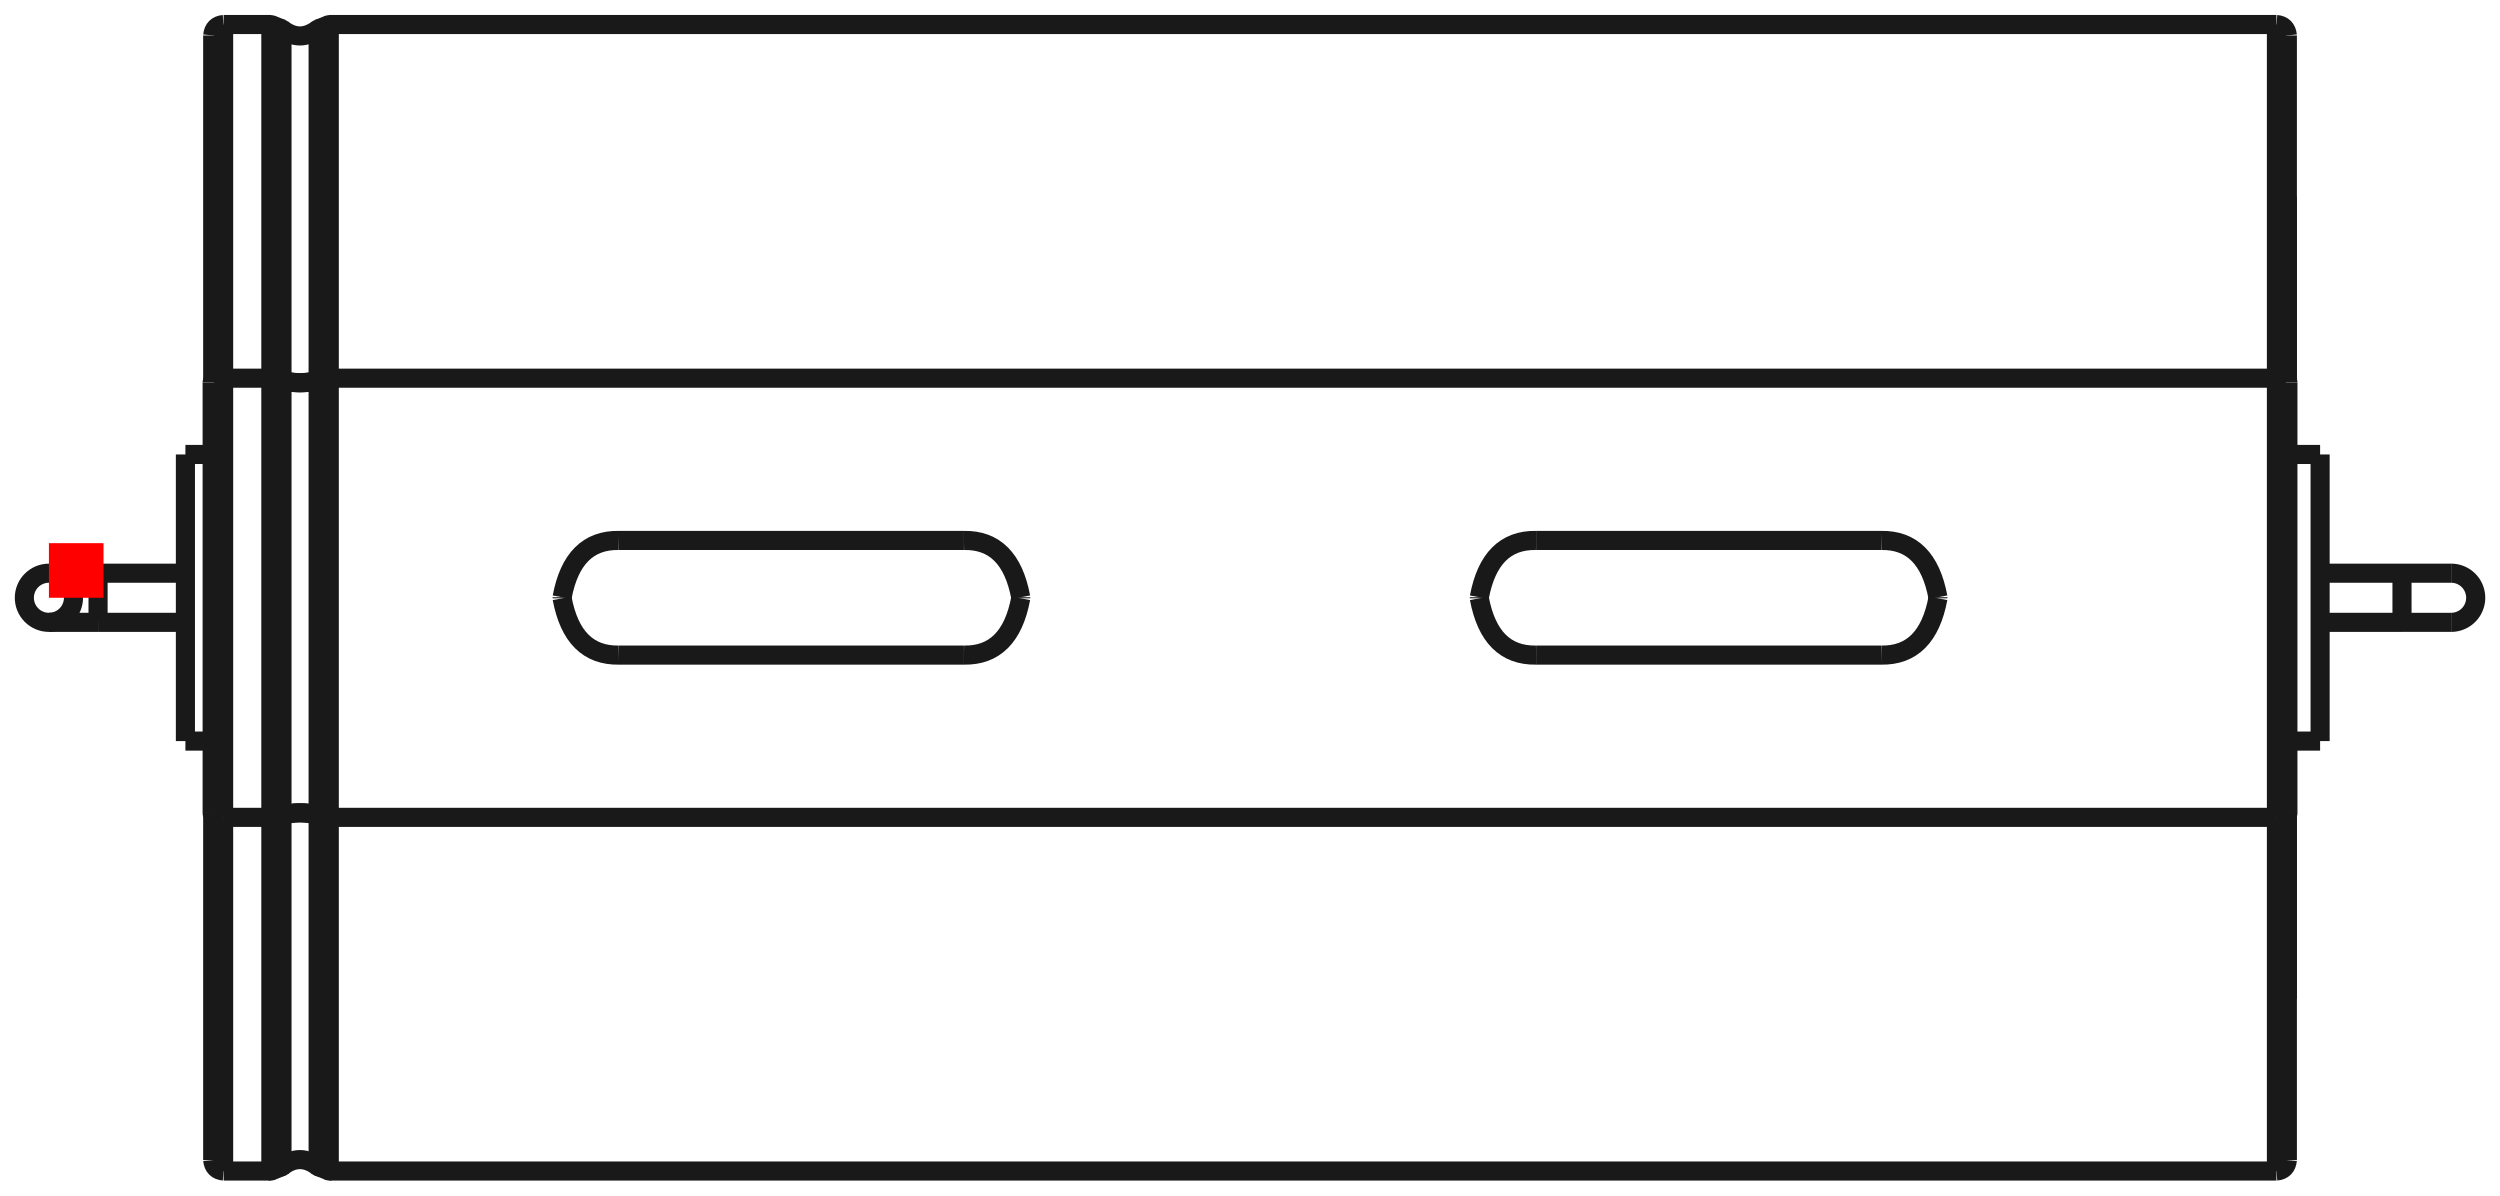 <?xml version="1.0"?>
<!DOCTYPE svg PUBLIC "-//W3C//DTD SVG 1.1//EN" "http://www.w3.org/Graphics/SVG/1.1/DTD/svg11.dtd">
<svg width="45.791mm" height="21.898mm" viewBox="0 0 45.791 21.898" xmlns="http://www.w3.org/2000/svg" version="1.1">
<g id="Shape2DView" transform="translate(0.896,10.949) scale(1,-1)">
<path id="Shape2DView_nwe0000"  d="M 3.2 4.022 L 4.065 4.022 " stroke="#191919" stroke-width="0.35 px" style="stroke-width:0.35;stroke-miterlimit:4;stroke-dasharray:none;fill:none;fill-opacity:1;fill-rule: evenodd"/>
<path id="Shape2DView_nwe0001"  d="M 3.2 -4.022 L 4.065 -4.022 " stroke="#191919" stroke-width="0.35 px" style="stroke-width:0.35;stroke-miterlimit:4;stroke-dasharray:none;fill:none;fill-opacity:1;fill-rule: evenodd"/>
<path id="Shape2DView_nwe0002"  d="M 4.065 -4.022 L 4.269 -3.991 " stroke="#191919" stroke-width="0.35 px" style="stroke-width:0.35;stroke-miterlimit:4;stroke-dasharray:none;fill:none;fill-opacity:1;fill-rule: evenodd"/>
<path id="Shape2DView_nwe0003"  d="M 4.269 -3.991 A 0.485 0.186 -180 0 0 4.931 -3.991" stroke="#191919" stroke-width="0.35 px" style="stroke-width:0.35;stroke-miterlimit:4;stroke-dasharray:none;fill:none;fill-opacity:1;fill-rule: evenodd"/>
<path id="Shape2DView_nwe0004"  d="M 4.931 -3.991 L 5.135 -4.022 " stroke="#191919" stroke-width="0.35 px" style="stroke-width:0.35;stroke-miterlimit:4;stroke-dasharray:none;fill:none;fill-opacity:1;fill-rule: evenodd"/>
<path id="Shape2DView_nwe0005"  d="M 5.135 -4.022 L 40.8 -4.022 " stroke="#191919" stroke-width="0.35 px" style="stroke-width:0.35;stroke-miterlimit:4;stroke-dasharray:none;fill:none;fill-opacity:1;fill-rule: evenodd"/>
<path id="Shape2DView_nwe0006"  d="M 40.8 -4.022 A 0.21 0.08 5.26972e-15 0 1 41.01 -3.942" stroke="#191919" stroke-width="0.35 px" style="stroke-width:0.35;stroke-miterlimit:4;stroke-dasharray:none;fill:none;fill-opacity:1;fill-rule: evenodd"/>
<path id="Shape2DView_nwe0007"  d="M 4.269 -3.987 A 0.485 0.186 -180 0 0 4.931 -3.987" stroke="#191919" stroke-width="0.35 px" style="stroke-width:0.35;stroke-miterlimit:4;stroke-dasharray:none;fill:none;fill-opacity:1;fill-rule: evenodd"/>
<path id="Shape2DView_nwe0008"  d="M 2.99 -3.942 A 0.21 0.08 5.26972e-15 0 1 3.2 -4.022" stroke="#191919" stroke-width="0.35 px" style="stroke-width:0.35;stroke-miterlimit:4;stroke-dasharray:none;fill:none;fill-opacity:1;fill-rule: evenodd"/>
<path id="Shape2DView_nwe0009"  d="M 4.065 4.022 L 4.269 3.991 " stroke="#191919" stroke-width="0.35 px" style="stroke-width:0.35;stroke-miterlimit:4;stroke-dasharray:none;fill:none;fill-opacity:1;fill-rule: evenodd"/>
<path id="Shape2DView_nwe0010"  d="M 2.99 -3.942 L 2.99 -3.402 L 2.99 -2.851 L 2.99 -2.292 L 2.99 -1.725 L 2.99 -1.153 L 2.99 -0.578 L 2.99 -2.851052727237402e-13 L 2.99 0.578 L 2.99 1.153 L 2.99 1.725 L 2.99 2.292 L 2.99 2.851 L 2.99 3.402 L 2.99 3.942 " stroke="#191919" stroke-width="0.35 px" style="stroke-width:0.35;stroke-miterlimit:4;stroke-dasharray:none;fill:none;fill-opacity:1;fill-rule: evenodd"/>
<path id="Shape2DView_nwe0011"  d="M 2.99 3.942 A 0.21 0.08 -5.26972e-15 0 0 3.2 4.022" stroke="#191919" stroke-width="0.35 px" style="stroke-width:0.35;stroke-miterlimit:4;stroke-dasharray:none;fill:none;fill-opacity:1;fill-rule: evenodd"/>
<path id="Shape2DView_nwe0012"  d="M 4.269 3.991 A 0.485 0.186 180 0 1 4.931 3.991" stroke="#191919" stroke-width="0.35 px" style="stroke-width:0.35;stroke-miterlimit:4;stroke-dasharray:none;fill:none;fill-opacity:1;fill-rule: evenodd"/>
<path id="Shape2DView_nwe0013"  d="M 4.931 3.991 L 5.135 4.022 " stroke="#191919" stroke-width="0.35 px" style="stroke-width:0.35;stroke-miterlimit:4;stroke-dasharray:none;fill:none;fill-opacity:1;fill-rule: evenodd"/>
<path id="Shape2DView_nwe0014"  d="M 5.135 4.022 L 40.8 4.022 " stroke="#191919" stroke-width="0.35 px" style="stroke-width:0.35;stroke-miterlimit:4;stroke-dasharray:none;fill:none;fill-opacity:1;fill-rule: evenodd"/>
<path id="Shape2DView_nwe0015"  d="M 40.8 4.022 A 0.21 0.08 -5.26972e-15 0 0 41.01 3.942" stroke="#191919" stroke-width="0.35 px" style="stroke-width:0.35;stroke-miterlimit:4;stroke-dasharray:none;fill:none;fill-opacity:1;fill-rule: evenodd"/>
<path id="Shape2DView_nwe0016"  d="M 4.269 3.987 A 0.485 0.186 180 0 1 4.931 3.987" stroke="#191919" stroke-width="0.35 px" style="stroke-width:0.35;stroke-miterlimit:4;stroke-dasharray:none;fill:none;fill-opacity:1;fill-rule: evenodd"/>
<path id="Shape2DView_nwe0017"  d="M 3 3.966 L 3 4.749 L 3 5.499 L 3 6.21 L 3 6.877 L 3 7.496 L 3 8.062 L 3 8.572 L 3 9.02 L 3 9.406 L 3 9.724 L 3 9.975 L 3 10.155 L 3 10.264 L 3.0 10.3 " stroke="#191919" stroke-width="0.35 px" style="stroke-width:0.35;stroke-miterlimit:4;stroke-dasharray:none;fill:none;fill-opacity:1;fill-rule: evenodd"/>
<path id="Shape2DView_nwe0018"  d="M 3.0 -10.3 L 3.0 -10.264 L 3 -10.155 L 3 -9.975 L 3 -9.724 L 3 -9.406 L 3 -9.02 L 3 -8.572 L 3 -8.062 L 3 -7.496 L 3 -6.877 L 3 -6.21 L 3 -5.499 L 3 -4.749 L 3 -3.966 " stroke="#191919" stroke-width="0.35 px" style="stroke-width:0.35;stroke-miterlimit:4;stroke-dasharray:none;fill:none;fill-opacity:1;fill-rule: evenodd"/>
<path id="Shape2DView_nwe0019"  d="M 41.0 3.966 L 41.0 4.749 L 41.0 5.499 L 41.0 6.21 L 41.0 6.877 L 41.0 7.496 L 41.0 8.062 L 41.0 8.572 L 41.0 9.02 L 41.0 9.406 L 41.0 9.724 L 41.0 9.975 L 41.0 10.155 L 41.0 10.264 L 41.0 10.3 " stroke="#191919" stroke-width="0.35 px" style="stroke-width:0.35;stroke-miterlimit:4;stroke-dasharray:none;fill:none;fill-opacity:1;fill-rule: evenodd"/>
<path id="Shape2DView_nwe0020"  d="M 41.0 -10.3 L 41.0 -10.264 L 41.0 -10.155 L 41.0 -9.975 L 41.0 -9.724 L 41.0 -9.406 L 41.0 -9.02 L 41.0 -8.572 L 41.0 -8.062 L 41.0 -7.496 L 41.0 -6.877 L 41.0 -6.21 L 41.0 -5.499 L 41.0 -4.749 L 41.0 -3.966 " stroke="#191919" stroke-width="0.35 px" style="stroke-width:0.35;stroke-miterlimit:4;stroke-dasharray:none;fill:none;fill-opacity:1;fill-rule: evenodd"/>
<path id="Shape2DView_nwe0021"  d="M 41.0 3.966 L 41.0 4.398 L 41.0 4.807 L 41.0 5.192 L 41.0 5.551 L 41.0 5.881 L 41.0 6.18 L 41.0 6.449 L 41.0 6.684 L 41.0 6.885 L 41.0 7.052 L 41.0 7.182 L 41.0 7.275 L 41.0 7.331 L 41.0 7.35 " stroke="#191919" stroke-width="0.35 px" style="stroke-width:0.35;stroke-miterlimit:4;stroke-dasharray:none;fill:none;fill-opacity:1;fill-rule: evenodd"/>
<path id="Shape2DView_nwe0022"  d="M 41.0 -7.35 L 41.0 -7.331 L 41.0 -7.275 L 41.0 -7.182 L 41.0 -7.052 L 41.0 -6.885 L 41.0 -6.684 L 41.0 -6.449 L 41.0 -6.18 L 41.0 -5.881 L 41.0 -5.551 L 41.0 -5.192 L 41.0 -4.807 L 41.0 -4.398 L 41.0 -3.966 " stroke="#191919" stroke-width="0.35 px" style="stroke-width:0.35;stroke-miterlimit:4;stroke-dasharray:none;fill:none;fill-opacity:1;fill-rule: evenodd"/>
<path id="Shape2DView_nwe0023"  d="M 41.01 -3.942 L 41.01 -3.402 L 41.01 -2.851 L 41.01 -2.292 L 41.01 -1.725 L 41.01 -1.153 L 41.01 -0.578 L 41.01 -2.851052727237402e-13 L 41.01 0.578 L 41.01 1.153 L 41.01 1.725 L 41.01 2.292 L 41.01 2.851 L 41.01 3.402 L 41.01 3.942 " stroke="#191919" stroke-width="0.35 px" style="stroke-width:0.35;stroke-miterlimit:4;stroke-dasharray:none;fill:none;fill-opacity:1;fill-rule: evenodd"/>
<path id="Shape2DView_nwe0024"  d="M 2.5 2.625 L 2.5 2.559 L 2.5 2.365 L 2.5 2.052 L 2.5 1.637 L 2.5 1.139 L 2.5 0.584 L 2.5 3.214697847761802e-16 L 2.5 -0.584 L 2.5 -1.139 L 2.5 -1.637 L 2.5 -2.052 L 2.5 -2.365 L 2.5 -2.559 L 2.5 -2.625 " stroke="#191919" stroke-width="0.35 px" style="stroke-width:0.35;stroke-miterlimit:4;stroke-dasharray:none;fill:none;fill-opacity:1;fill-rule: evenodd"/>
<path id="Shape2DView_nwe0025"  d="M 10.44 -1.05 Q 9.597 -1.066 9.4 -0.01 " stroke="#191919" stroke-width="0.35 px" style="stroke-width:0.35;stroke-miterlimit:4;stroke-dasharray:none;fill:none;fill-opacity:1;fill-rule: evenodd"/>
<path id="Shape2DView_nwe0026"  d="M 9.4 0.01 L 9.4 0.009 L 9.4 0.007 L 9.4 0.006 L 9.4 0.004 L 9.4 0.003 L 9.4 0.001 L 9.4 5.773159728050814e-15 L 9.4 -0.001 L 9.4 -0.003 L 9.4 -0.004 L 9.4 -0.006 L 9.4 -0.007 L 9.4 -0.009 L 9.4 -0.01 " stroke="#191919" stroke-width="0.35 px" style="stroke-width:0.35;stroke-miterlimit:4;stroke-dasharray:none;fill:none;fill-opacity:1;fill-rule: evenodd"/>
<path id="Shape2DView_nwe0027"  d="M 10.44 1.05 Q 9.597 1.066 9.4 0.01 " stroke="#191919" stroke-width="0.35 px" style="stroke-width:0.35;stroke-miterlimit:4;stroke-dasharray:none;fill:none;fill-opacity:1;fill-rule: evenodd"/>
<path id="Shape2DView_nwe0028"  d="M 10.44 1.05 L 16.76 1.05 " stroke="#191919" stroke-width="0.35 px" style="stroke-width:0.35;stroke-miterlimit:4;stroke-dasharray:none;fill:none;fill-opacity:1;fill-rule: evenodd"/>
<path id="Shape2DView_nwe0029"  d="M 16.76 1.05 Q 17.603 1.066 17.8 0.01 " stroke="#191919" stroke-width="0.35 px" style="stroke-width:0.35;stroke-miterlimit:4;stroke-dasharray:none;fill:none;fill-opacity:1;fill-rule: evenodd"/>
<path id="Shape2DView_nwe0030"  d="M 17.8 0.01 L 17.8 0.009 L 17.8 0.007 L 17.8 0.006 L 17.8 0.004 L 17.8 0.003 L 17.8 0.001 L 17.8 5.773159728050814e-15 L 17.8 -0.001 L 17.8 -0.003 L 17.8 -0.004 L 17.8 -0.006 L 17.8 -0.007 L 17.8 -0.009 L 17.8 -0.01 " stroke="#191919" stroke-width="0.35 px" style="stroke-width:0.35;stroke-miterlimit:4;stroke-dasharray:none;fill:none;fill-opacity:1;fill-rule: evenodd"/>
<path id="Shape2DView_nwe0031"  d="M 16.76 -1.05 Q 17.603 -1.066 17.8 -0.01 " stroke="#191919" stroke-width="0.35 px" style="stroke-width:0.35;stroke-miterlimit:4;stroke-dasharray:none;fill:none;fill-opacity:1;fill-rule: evenodd"/>
<path id="Shape2DView_nwe0032"  d="M 10.44 -1.05 L 16.76 -1.05 " stroke="#191919" stroke-width="0.35 px" style="stroke-width:0.35;stroke-miterlimit:4;stroke-dasharray:none;fill:none;fill-opacity:1;fill-rule: evenodd"/>
<path id="Shape2DView_nwe0033"  d="M 27.24 -1.05 Q 26.397 -1.066 26.2 -0.01 " stroke="#191919" stroke-width="0.35 px" style="stroke-width:0.35;stroke-miterlimit:4;stroke-dasharray:none;fill:none;fill-opacity:1;fill-rule: evenodd"/>
<path id="Shape2DView_nwe0034"  d="M 26.2 0.01 L 26.2 0.009 L 26.2 0.007 L 26.2 0.006 L 26.2 0.004 L 26.2 0.003 L 26.2 0.001 L 26.2 5.773159728050814e-15 L 26.2 -0.001 L 26.2 -0.003 L 26.2 -0.004 L 26.2 -0.006 L 26.2 -0.007 L 26.2 -0.009 L 26.2 -0.01 " stroke="#191919" stroke-width="0.35 px" style="stroke-width:0.35;stroke-miterlimit:4;stroke-dasharray:none;fill:none;fill-opacity:1;fill-rule: evenodd"/>
<path id="Shape2DView_nwe0035"  d="M 27.24 1.05 Q 26.397 1.066 26.2 0.01 " stroke="#191919" stroke-width="0.35 px" style="stroke-width:0.35;stroke-miterlimit:4;stroke-dasharray:none;fill:none;fill-opacity:1;fill-rule: evenodd"/>
<path id="Shape2DView_nwe0036"  d="M 27.24 1.05 L 33.56 1.05 " stroke="#191919" stroke-width="0.35 px" style="stroke-width:0.35;stroke-miterlimit:4;stroke-dasharray:none;fill:none;fill-opacity:1;fill-rule: evenodd"/>
<path id="Shape2DView_nwe0037"  d="M 33.56 1.05 Q 34.403 1.066 34.6 0.01 " stroke="#191919" stroke-width="0.35 px" style="stroke-width:0.35;stroke-miterlimit:4;stroke-dasharray:none;fill:none;fill-opacity:1;fill-rule: evenodd"/>
<path id="Shape2DView_nwe0038"  d="M 34.6 0.01 L 34.6 0.009 L 34.6 0.007 L 34.6 0.006 L 34.6 0.004 L 34.6 0.003 L 34.6 0.001 L 34.6 5.773159728050814e-15 L 34.6 -0.001 L 34.6 -0.003 L 34.6 -0.004 L 34.6 -0.006 L 34.6 -0.007 L 34.6 -0.009 L 34.6 -0.01 " stroke="#191919" stroke-width="0.35 px" style="stroke-width:0.35;stroke-miterlimit:4;stroke-dasharray:none;fill:none;fill-opacity:1;fill-rule: evenodd"/>
<path id="Shape2DView_nwe0039"  d="M 33.56 -1.05 Q 34.403 -1.066 34.6 -0.01 " stroke="#191919" stroke-width="0.35 px" style="stroke-width:0.35;stroke-miterlimit:4;stroke-dasharray:none;fill:none;fill-opacity:1;fill-rule: evenodd"/>
<path id="Shape2DView_nwe0040"  d="M 27.24 -1.05 L 33.56 -1.05 " stroke="#191919" stroke-width="0.35 px" style="stroke-width:0.35;stroke-miterlimit:4;stroke-dasharray:none;fill:none;fill-opacity:1;fill-rule: evenodd"/>
<path id="Shape2DView_nwe0041"  d="M 41.6 2.625 L 41.6 2.559 L 41.6 2.365 L 41.6 2.052 L 41.6 1.637 L 41.6 1.139 L 41.6 0.584 L 41.6 3.214697847761802e-16 L 41.6 -0.584 L 41.6 -1.139 L 41.6 -1.637 L 41.6 -2.052 L 41.6 -2.365 L 41.6 -2.559 L 41.6 -2.625 " stroke="#191919" stroke-width="0.35 px" style="stroke-width:0.35;stroke-miterlimit:4;stroke-dasharray:none;fill:none;fill-opacity:1;fill-rule: evenodd"/>
<path id="Shape2DView_nwe0042"  d="M 0.9 0.45 L 2.5 0.45 " stroke="#191919" stroke-width="0.35 px" style="stroke-width:0.35;stroke-miterlimit:4;stroke-dasharray:none;fill:none;fill-opacity:1;fill-rule: evenodd"/>
<path id="Shape2DView_nwe0043"  d="M 0.0 -0.45 L 0.006 -0.45 L 0.023 -0.45 L 0.051 -0.45 L 0.089 -0.45 L 0.138 -0.45 L 0.196 -0.45 L 0.264 -0.45 L 0.339 -0.45 L 0.421 -0.45 L 0.51 -0.45 L 0.603 -0.45 L 0.7 -0.45 L 0.799 -0.45 L 0.9 -0.45 " stroke="#191919" stroke-width="0.35 px" style="stroke-width:0.35;stroke-miterlimit:4;stroke-dasharray:none;fill:none;fill-opacity:1;fill-rule: evenodd"/>
<circle cx="1.110223024625e-15" cy="0.0" r="0.45" stroke="#191919" stroke-width="0.35 px" style="stroke-width:0.35;stroke-miterlimit:4;stroke-dasharray:none;fill:none"/>
<path id="Shape2DView_nwe0045"  d="M 41.6 0.45 L 43.1 0.45 " stroke="#191919" stroke-width="0.35 px" style="stroke-width:0.35;stroke-miterlimit:4;stroke-dasharray:none;fill:none;fill-opacity:1;fill-rule: evenodd"/>
<path id="Shape2DView_nwe0046"  d="M 44.0 0.45 L 43.994 0.45 L 43.977 0.45 L 43.949 0.45 L 43.911 0.45 L 43.862 0.45 L 43.804 0.45 L 43.736 0.45 L 43.661 0.45 L 43.579 0.45 L 43.49 0.45 L 43.397 0.45 L 43.3 0.45 L 43.201 0.45 L 43.1 0.45 " stroke="#191919" stroke-width="0.35 px" style="stroke-width:0.35;stroke-miterlimit:4;stroke-dasharray:none;fill:none;fill-opacity:1;fill-rule: evenodd"/>
<path id="Shape2DView_nwe0047"  d="M 44.0 -0.45 A 0.45 0.45 0 0 1 44 0.45" stroke="#191919" stroke-width="0.35 px" style="stroke-width:0.35;stroke-miterlimit:4;stroke-dasharray:none;fill:none;fill-opacity:1;fill-rule: evenodd"/>
<path id="Shape2DView_nwe0048"  d="M 4.065 -4.022 L 4.065 4.022 " stroke="#191919" stroke-width="0.35 px" style="stroke-width:0.35;stroke-miterlimit:4;stroke-dasharray:none;fill:none;fill-opacity:1;fill-rule: evenodd"/>
<path id="Shape2DView_nwe0049"  d="M 3.2 -4.022 L 3.2 -3.471 L 3.2 -2.91 L 3.2 -2.339 L 3.2 -1.76 L 3.2 -1.177 L 3.2 -0.589 L 3.2 -2.5712765250318625e-13 L 3.2 0.589 L 3.2 1.177 L 3.2 1.76 L 3.2 2.339 L 3.2 2.91 L 3.2 3.471 L 3.2 4.022 " stroke="#191919" stroke-width="0.35 px" style="stroke-width:0.35;stroke-miterlimit:4;stroke-dasharray:none;fill:none;fill-opacity:1;fill-rule: evenodd"/>
<path id="Shape2DView_nwe0050"  d="M 4.269 -3.991 L 4.269 3.991 " stroke="#191919" stroke-width="0.35 px" style="stroke-width:0.35;stroke-miterlimit:4;stroke-dasharray:none;fill:none;fill-opacity:1;fill-rule: evenodd"/>
<path id="Shape2DView_nwe0051"  d="M 3.2 4.022 L 3.2 4.823 L 3.2 5.589 L 3.2 6.316 L 3.2 6.999 L 3.2 7.632 L 3.2 8.211 L 3.2 8.732 L 3.2 9.191 L 3.2 9.585 L 3.2 9.911 L 3.2 10.167 L 3.2 10.352 L 3.2 10.463 L 3.2 10.5 " stroke="#191919" stroke-width="0.35 px" style="stroke-width:0.35;stroke-miterlimit:4;stroke-dasharray:none;fill:none;fill-opacity:1;fill-rule: evenodd"/>
<path id="Shape2DView_nwe0052"  d="M 3.2 -10.5 L 3.2 -10.463 L 3.2 -10.352 L 3.2 -10.167 L 3.2 -9.911 L 3.2 -9.585 L 3.2 -9.191 L 3.2 -8.732 L 3.2 -8.211 L 3.2 -7.632 L 3.2 -6.999 L 3.2 -6.316 L 3.2 -5.589 L 3.2 -4.823 L 3.2 -4.022 " stroke="#191919" stroke-width="0.35 px" style="stroke-width:0.35;stroke-miterlimit:4;stroke-dasharray:none;fill:none;fill-opacity:1;fill-rule: evenodd"/>
<path id="Shape2DView_nwe0053"  d="M 4.065 4.022 C 4.065 7.855 4.065 10.557 4.065 10.5 " stroke="#191919" stroke-width="0.35 px" style="stroke-width:0.35;stroke-miterlimit:4;stroke-dasharray:none;fill:none;fill-opacity:1;fill-rule: evenodd"/>
<path id="Shape2DView_nwe0054"  d="M 4.065 -10.5 C 4.065 -10.557 4.065 -7.855 4.065 -4.022 " stroke="#191919" stroke-width="0.35 px" style="stroke-width:0.35;stroke-miterlimit:4;stroke-dasharray:none;fill:none;fill-opacity:1;fill-rule: evenodd"/>
<path id="Shape2DView_nwe0055"  d="M 4.269 3.991 C 4.269 7.795 4.269 10.476 4.269 10.42 " stroke="#191919" stroke-width="0.35 px" style="stroke-width:0.35;stroke-miterlimit:4;stroke-dasharray:none;fill:none;fill-opacity:1;fill-rule: evenodd"/>
<path id="Shape2DView_nwe0056"  d="M 4.269 -10.42 C 4.269 -10.476 4.269 -7.795 4.269 -3.991 " stroke="#191919" stroke-width="0.35 px" style="stroke-width:0.35;stroke-miterlimit:4;stroke-dasharray:none;fill:none;fill-opacity:1;fill-rule: evenodd"/>
<path id="Shape2DView_nwe0057"  d="M 4.931 3.991 C 4.931 7.795 4.931 10.476 4.931 10.42 " stroke="#191919" stroke-width="0.35 px" style="stroke-width:0.35;stroke-miterlimit:4;stroke-dasharray:none;fill:none;fill-opacity:1;fill-rule: evenodd"/>
<path id="Shape2DView_nwe0058"  d="M 4.931 -10.42 C 4.931 -10.476 4.931 -7.795 4.931 -3.991 " stroke="#191919" stroke-width="0.35 px" style="stroke-width:0.35;stroke-miterlimit:4;stroke-dasharray:none;fill:none;fill-opacity:1;fill-rule: evenodd"/>
<path id="Shape2DView_nwe0059"  d="M 5.135 4.022 C 5.135 7.855 5.135 10.557 5.135 10.5 " stroke="#191919" stroke-width="0.35 px" style="stroke-width:0.35;stroke-miterlimit:4;stroke-dasharray:none;fill:none;fill-opacity:1;fill-rule: evenodd"/>
<path id="Shape2DView_nwe0060"  d="M 5.135 -10.5 C 5.135 -10.557 5.135 -7.855 5.135 -4.022 " stroke="#191919" stroke-width="0.35 px" style="stroke-width:0.35;stroke-miterlimit:4;stroke-dasharray:none;fill:none;fill-opacity:1;fill-rule: evenodd"/>
<path id="Shape2DView_nwe0061"  d="M 40.8 4.022 L 40.8 4.823 L 40.8 5.589 L 40.8 6.316 L 40.8 6.999 L 40.8 7.632 L 40.8 8.211 L 40.8 8.732 L 40.8 9.191 L 40.8 9.585 L 40.8 9.911 L 40.8 10.167 L 40.8 10.352 L 40.8 10.463 L 40.8 10.5 " stroke="#191919" stroke-width="0.35 px" style="stroke-width:0.35;stroke-miterlimit:4;stroke-dasharray:none;fill:none;fill-opacity:1;fill-rule: evenodd"/>
<path id="Shape2DView_nwe0062"  d="M 40.8 -10.5 L 40.8 -10.463 L 40.8 -10.352 L 40.8 -10.167 L 40.8 -9.911 L 40.8 -9.585 L 40.8 -9.191 L 40.8 -8.732 L 40.8 -8.211 L 40.8 -7.632 L 40.8 -6.999 L 40.8 -6.316 L 40.8 -5.589 L 40.8 -4.823 L 40.8 -4.022 " stroke="#191919" stroke-width="0.35 px" style="stroke-width:0.35;stroke-miterlimit:4;stroke-dasharray:none;fill:none;fill-opacity:1;fill-rule: evenodd"/>
<path id="Shape2DView_nwe0063"  d="M 40.8 -4.022 L 40.8 -3.471 L 40.8 -2.91 L 40.8 -2.339 L 40.8 -1.76 L 40.8 -1.177 L 40.8 -0.589 L 40.8 -2.5712765250318625e-13 L 40.8 0.589 L 40.8 1.177 L 40.8 1.76 L 40.8 2.339 L 40.8 2.91 L 40.8 3.471 L 40.8 4.022 " stroke="#191919" stroke-width="0.35 px" style="stroke-width:0.35;stroke-miterlimit:4;stroke-dasharray:none;fill:none;fill-opacity:1;fill-rule: evenodd"/>
<path id="Shape2DView_nwe0064"  d="M 5.135 -4.022 L 5.135 4.022 " stroke="#191919" stroke-width="0.35 px" style="stroke-width:0.35;stroke-miterlimit:4;stroke-dasharray:none;fill:none;fill-opacity:1;fill-rule: evenodd"/>
<path id="Shape2DView_nwe0065"  d="M 4.931 -3.991 L 4.931 3.991 " stroke="#191919" stroke-width="0.35 px" style="stroke-width:0.35;stroke-miterlimit:4;stroke-dasharray:none;fill:none;fill-opacity:1;fill-rule: evenodd"/>
<path id="Shape2DView_nwe0066"  d="M 0.9 0.45 L 0.9 0.439 L 0.9 0.405 L 0.9 0.352 L 0.9 0.281 L 0.9 0.195 L 0.9 0.1 L 0.9 8.266365894244634e-17 L 0.9 -0.1 L 0.9 -0.195 L 0.9 -0.281 L 0.9 -0.352 L 0.9 -0.405 L 0.9 -0.439 L 0.9 -0.45 " stroke="#191919" stroke-width="0.35 px" style="stroke-width:0.35;stroke-miterlimit:4;stroke-dasharray:none;fill:none;fill-opacity:1;fill-rule: evenodd"/>
<path id="Shape2DView_nwe0067"  d="M 43.1 -0.45 L 43.1 -0.439 L 43.1 -0.405 L 43.1 -0.352 L 43.1 -0.281 L 43.1 -0.195 L 43.1 -0.1 L 43.1 -8.266365894244634e-17 L 43.1 0.1 L 43.1 0.195 L 43.1 0.281 L 43.1 0.352 L 43.1 0.405 L 43.1 0.439 L 43.1 0.45 " stroke="#191919" stroke-width="0.35 px" style="stroke-width:0.35;stroke-miterlimit:4;stroke-dasharray:none;fill:none;fill-opacity:1;fill-rule: evenodd"/>
<path id="Shape2DView_nwe0068"  d="M 3.2 10.5 Q 3.019 10.484 3 10.3 " stroke="#191919" stroke-width="0.35 px" style="stroke-width:0.35;stroke-miterlimit:4;stroke-dasharray:none;fill:none;fill-opacity:1;fill-rule: evenodd"/>
<path id="Shape2DView_nwe0069"  d="M 3.2 -10.5 Q 3.019 -10.484 3 -10.3 " stroke="#191919" stroke-width="0.35 px" style="stroke-width:0.35;stroke-miterlimit:4;stroke-dasharray:none;fill:none;fill-opacity:1;fill-rule: evenodd"/>
<path id="Shape2DView_nwe0070"  d="M 3.2 -10.5 L 4.065 -10.5 " stroke="#191919" stroke-width="0.35 px" style="stroke-width:0.35;stroke-miterlimit:4;stroke-dasharray:none;fill:none;fill-opacity:1;fill-rule: evenodd"/>
<path id="Shape2DView_nwe0071"  d="M 3.2 10.5 L 4.065 10.5 " stroke="#191919" stroke-width="0.35 px" style="stroke-width:0.35;stroke-miterlimit:4;stroke-dasharray:none;fill:none;fill-opacity:1;fill-rule: evenodd"/>
<path id="Shape2DView_nwe0072"  d="M 4.269 10.42 L 4.065 10.5 " stroke="#191919" stroke-width="0.35 px" style="stroke-width:0.35;stroke-miterlimit:4;stroke-dasharray:none;fill:none;fill-opacity:1;fill-rule: evenodd"/>
<path id="Shape2DView_nwe0073"  d="M 4.269 -10.42 L 4.065 -10.5 " stroke="#191919" stroke-width="0.35 px" style="stroke-width:0.35;stroke-miterlimit:4;stroke-dasharray:none;fill:none;fill-opacity:1;fill-rule: evenodd"/>
<path id="Shape2DView_nwe0074"  d="M 4.269 10.42 Q 4.595 10.161 4.931 10.42 " stroke="#191919" stroke-width="0.35 px" style="stroke-width:0.35;stroke-miterlimit:4;stroke-dasharray:none;fill:none;fill-opacity:1;fill-rule: evenodd"/>
<path id="Shape2DView_nwe0075"  d="M 4.269 -10.42 Q 4.595 -10.161 4.931 -10.42 " stroke="#191919" stroke-width="0.35 px" style="stroke-width:0.35;stroke-miterlimit:4;stroke-dasharray:none;fill:none;fill-opacity:1;fill-rule: evenodd"/>
<path id="Shape2DView_nwe0076"  d="M 5.135 10.5 L 4.931 10.42 " stroke="#191919" stroke-width="0.35 px" style="stroke-width:0.35;stroke-miterlimit:4;stroke-dasharray:none;fill:none;fill-opacity:1;fill-rule: evenodd"/>
<path id="Shape2DView_nwe0077"  d="M 5.135 -10.5 L 4.931 -10.42 " stroke="#191919" stroke-width="0.35 px" style="stroke-width:0.35;stroke-miterlimit:4;stroke-dasharray:none;fill:none;fill-opacity:1;fill-rule: evenodd"/>
<path id="Shape2DView_nwe0078"  d="M 5.135 -10.5 L 40.8 -10.5 " stroke="#191919" stroke-width="0.35 px" style="stroke-width:0.35;stroke-miterlimit:4;stroke-dasharray:none;fill:none;fill-opacity:1;fill-rule: evenodd"/>
<path id="Shape2DView_nwe0079"  d="M 5.135 10.5 L 40.8 10.5 " stroke="#191919" stroke-width="0.35 px" style="stroke-width:0.35;stroke-miterlimit:4;stroke-dasharray:none;fill:none;fill-opacity:1;fill-rule: evenodd"/>
<path id="Shape2DView_nwe0080"  d="M 40.8 10.5 Q 40.981 10.484 41.0 10.3 " stroke="#191919" stroke-width="0.35 px" style="stroke-width:0.35;stroke-miterlimit:4;stroke-dasharray:none;fill:none;fill-opacity:1;fill-rule: evenodd"/>
<path id="Shape2DView_nwe0081"  d="M 40.8 -10.5 Q 40.981 -10.484 41.0 -10.3 " stroke="#191919" stroke-width="0.35 px" style="stroke-width:0.35;stroke-miterlimit:4;stroke-dasharray:none;fill:none;fill-opacity:1;fill-rule: evenodd"/>
<path id="Shape2DView_nwe0082"  d="M 2.5 -2.625 L 2.99 -2.625 " stroke="#191919" stroke-width="0.35 px" style="stroke-width:0.35;stroke-miterlimit:4;stroke-dasharray:none;fill:none;fill-opacity:1;fill-rule: evenodd"/>
<path id="Shape2DView_nwe0083"  d="M 2.5 2.625 L 2.99 2.625 " stroke="#191919" stroke-width="0.35 px" style="stroke-width:0.35;stroke-miterlimit:4;stroke-dasharray:none;fill:none;fill-opacity:1;fill-rule: evenodd"/>
<path id="Shape2DView_nwe0084"  d="M 41.6 2.625 L 41.01 2.625 " stroke="#191919" stroke-width="0.35 px" style="stroke-width:0.35;stroke-miterlimit:4;stroke-dasharray:none;fill:none;fill-opacity:1;fill-rule: evenodd"/>
<path id="Shape2DView_nwe0085"  d="M 41.6 -2.625 L 41.01 -2.625 " stroke="#191919" stroke-width="0.35 px" style="stroke-width:0.35;stroke-miterlimit:4;stroke-dasharray:none;fill:none;fill-opacity:1;fill-rule: evenodd"/>
<path id="Shape2DView_nwe0086"  d="M 2.5 -0.45 L 0.9 -0.45 " stroke="#191919" stroke-width="0.35 px" style="stroke-width:0.35;stroke-miterlimit:4;stroke-dasharray:none;fill:none;fill-opacity:1;fill-rule: evenodd"/>
<path id="Shape2DView_nwe0087"  d="M 43.1 -0.45 L 41.6 -0.45 " stroke="#191919" stroke-width="0.35 px" style="stroke-width:0.35;stroke-miterlimit:4;stroke-dasharray:none;fill:none;fill-opacity:1;fill-rule: evenodd"/>
<path id="Shape2DView_nwe0088"  d="M 43.1 -0.45 Q 43.92 -0.45 44 -0.45 " stroke="#191919" stroke-width="0.35 px" style="stroke-width:0.35;stroke-miterlimit:4;stroke-dasharray:none;fill:none;fill-opacity:1;fill-rule: evenodd"/>
<title>b'Shape2DView'</title>
</g>
<g id="Rectangle" transform="translate(0.896,10.949) scale(1,-1)">
<rect fill="#ff0000" id="origin" width="1" height="1" x="0" y="0" />
<title>b'Rectangle'</title>
</g>
</svg>